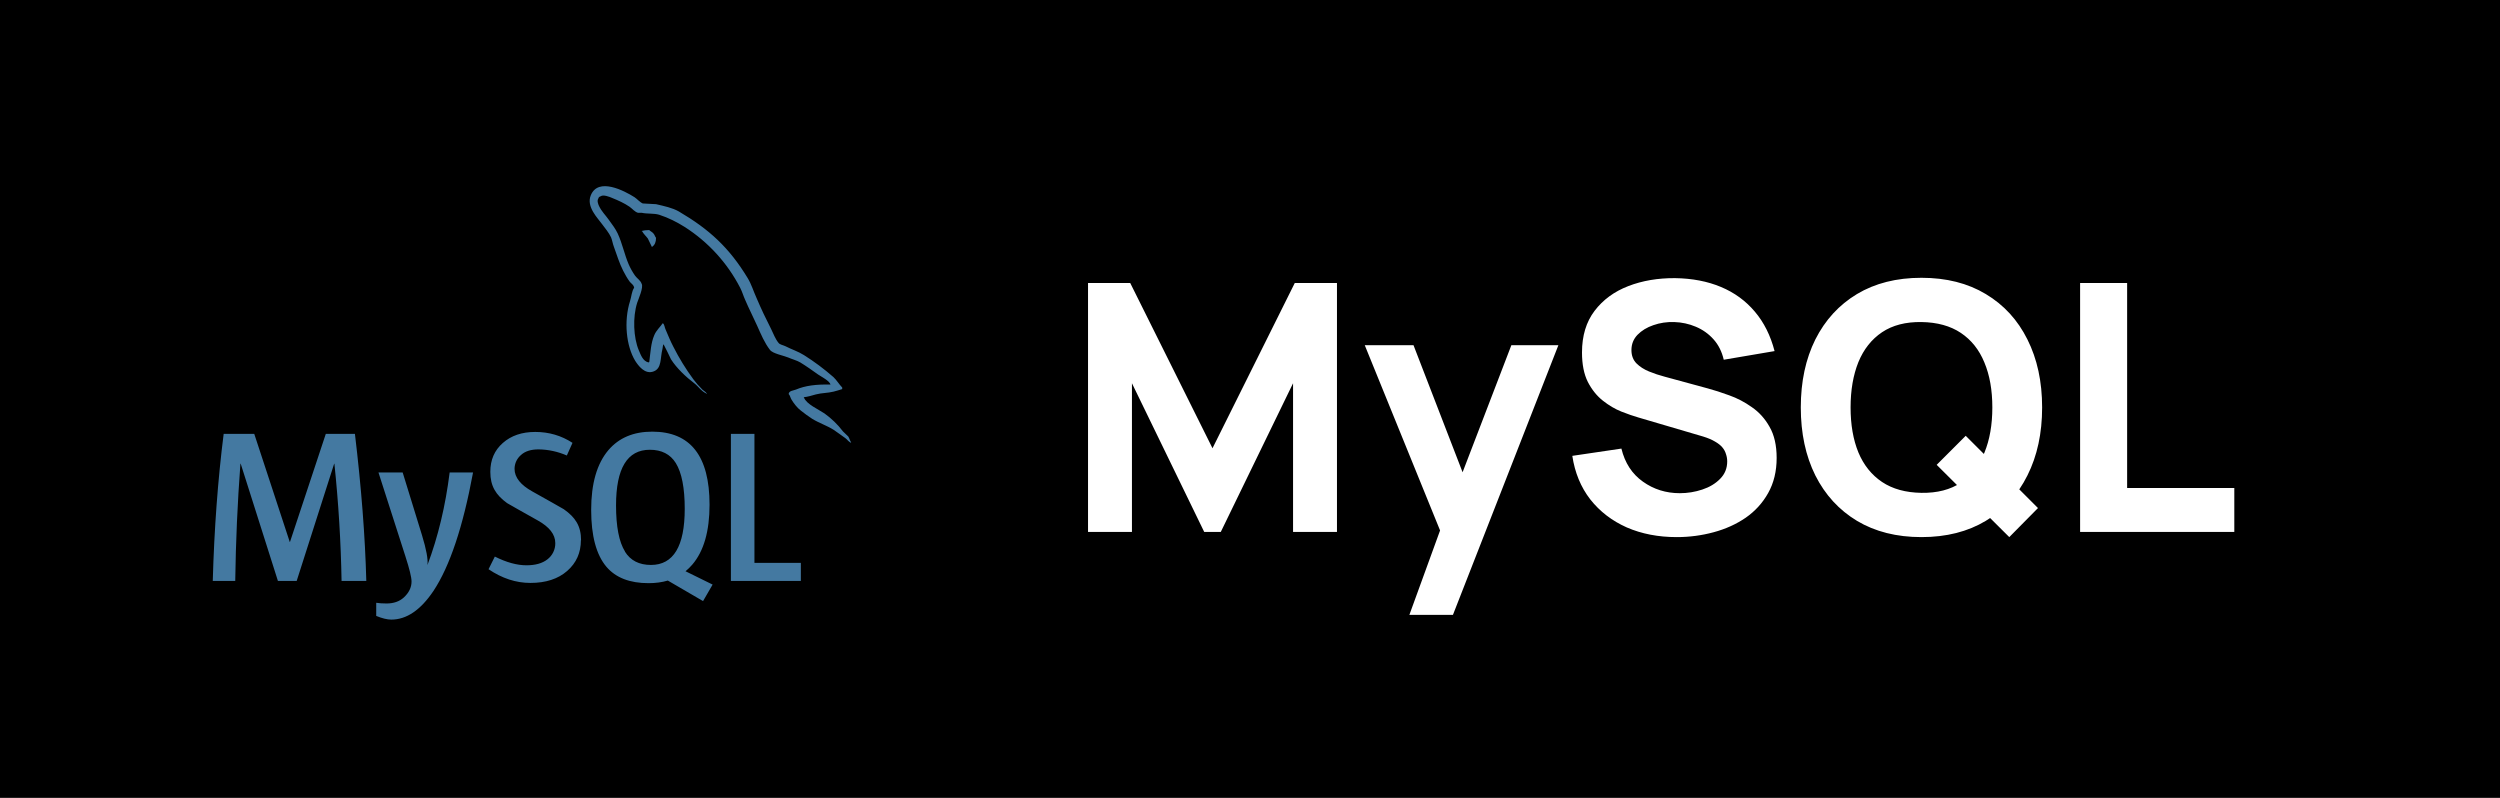 <svg width="94" height="30" viewBox="0 0 94 30" fill="none" xmlns="http://www.w3.org/2000/svg">
<rect width="94" height="30" fill="black"/>
<path d="M40.91 20V10.64H42.496L45.59 16.854L48.684 10.64H50.27V20H48.619V14.41L45.902 20H45.278L42.561 14.41V20H40.91ZM52.992 23.12L54.344 19.402L54.37 20.494L51.315 12.98H53.148L55.202 18.297H54.786L56.827 12.98H58.595L54.63 23.12H52.992ZM63.045 20.195C62.351 20.195 61.725 20.074 61.166 19.831C60.611 19.584 60.154 19.233 59.795 18.778C59.439 18.319 59.214 17.773 59.119 17.14L60.965 16.867C61.095 17.404 61.363 17.818 61.771 18.108C62.178 18.399 62.642 18.544 63.162 18.544C63.452 18.544 63.734 18.498 64.007 18.407C64.28 18.317 64.503 18.182 64.676 18.005C64.854 17.827 64.943 17.608 64.943 17.348C64.943 17.253 64.927 17.162 64.897 17.075C64.871 16.984 64.826 16.899 64.761 16.822C64.696 16.744 64.603 16.67 64.481 16.601C64.364 16.531 64.215 16.468 64.033 16.412L61.602 15.697C61.42 15.645 61.207 15.571 60.965 15.476C60.726 15.381 60.495 15.244 60.269 15.066C60.044 14.889 59.855 14.655 59.704 14.364C59.556 14.07 59.483 13.699 59.483 13.253C59.483 12.625 59.641 12.102 59.957 11.687C60.273 11.271 60.696 10.961 61.225 10.757C61.753 10.553 62.338 10.454 62.98 10.458C63.625 10.467 64.202 10.577 64.709 10.79C65.216 11.002 65.64 11.312 65.983 11.719C66.325 12.122 66.572 12.616 66.724 13.201L64.813 13.526C64.743 13.223 64.615 12.967 64.429 12.759C64.243 12.551 64.02 12.393 63.76 12.284C63.504 12.176 63.235 12.118 62.954 12.109C62.676 12.1 62.414 12.139 62.167 12.226C61.925 12.308 61.725 12.43 61.569 12.59C61.417 12.75 61.342 12.941 61.342 13.162C61.342 13.366 61.404 13.533 61.53 13.662C61.656 13.788 61.814 13.89 62.005 13.968C62.195 14.046 62.39 14.111 62.59 14.163L64.215 14.605C64.457 14.67 64.726 14.757 65.021 14.865C65.315 14.969 65.597 15.116 65.866 15.307C66.139 15.493 66.362 15.74 66.535 16.048C66.713 16.356 66.802 16.746 66.802 17.218C66.802 17.721 66.695 18.16 66.483 18.538C66.275 18.91 65.993 19.22 65.638 19.467C65.283 19.71 64.88 19.892 64.429 20.013C63.983 20.134 63.521 20.195 63.045 20.195ZM75.549 20.195L72.819 17.478L73.911 16.386L76.628 19.103L75.549 20.195ZM72.247 20.195C71.311 20.195 70.503 19.991 69.823 19.584C69.147 19.177 68.625 18.607 68.256 17.875C67.892 17.142 67.71 16.291 67.71 15.32C67.71 14.349 67.892 13.498 68.256 12.765C68.625 12.033 69.147 11.463 69.823 11.056C70.503 10.649 71.311 10.445 72.247 10.445C73.183 10.445 73.989 10.649 74.665 11.056C75.346 11.463 75.868 12.033 76.232 12.765C76.6 13.498 76.784 14.349 76.784 15.32C76.784 16.291 76.6 17.142 76.232 17.875C75.868 18.607 75.346 19.177 74.665 19.584C73.989 19.991 73.183 20.195 72.247 20.195ZM72.247 18.531C72.841 18.54 73.335 18.412 73.729 18.148C74.124 17.883 74.418 17.508 74.613 17.023C74.813 16.538 74.912 15.97 74.912 15.32C74.912 14.67 74.813 14.107 74.613 13.63C74.418 13.153 74.124 12.783 73.729 12.518C73.335 12.254 72.841 12.118 72.247 12.109C71.654 12.1 71.16 12.228 70.765 12.492C70.371 12.757 70.074 13.132 69.875 13.617C69.68 14.102 69.582 14.67 69.582 15.32C69.582 15.97 69.68 16.533 69.875 17.01C70.074 17.487 70.371 17.857 70.765 18.122C71.16 18.386 71.654 18.522 72.247 18.531ZM78.212 20V10.64H79.98V18.349H84.01V20H78.212Z" fill="white"/>
<path d="M24.405 8.65C24.29 8.65 24.212 8.664 24.131 8.683V8.696H24.145C24.199 8.8 24.291 8.876 24.359 8.969C24.413 9.076 24.459 9.183 24.513 9.289L24.527 9.274C24.621 9.208 24.667 9.102 24.667 8.941C24.627 8.894 24.621 8.847 24.587 8.801C24.547 8.734 24.461 8.701 24.407 8.648L24.405 8.65ZM13.77 21.844H12.843C12.817 20.371 12.727 18.899 12.573 17.434H12.565L11.155 21.844H10.45L9.05 17.434H9.04C8.93 18.902 8.865 20.372 8.845 21.844H8C8.055 19.878 8.192 18.034 8.41 16.314H9.56L10.895 20.378H10.903L12.25 16.314H13.345C13.587 18.329 13.729 20.174 13.773 21.844H13.77ZM17.787 17.764C17.409 19.809 16.911 21.297 16.295 22.224C15.813 22.94 15.285 23.297 14.712 23.297C14.559 23.297 14.372 23.251 14.146 23.159V22.665C14.256 22.682 14.386 22.691 14.532 22.691C14.8 22.691 15.015 22.616 15.179 22.469C15.376 22.289 15.474 22.087 15.474 21.864C15.474 21.709 15.397 21.394 15.244 20.92L14.23 17.764H15.14L15.867 20.124C16.031 20.66 16.1 21.034 16.072 21.247C16.472 20.183 16.75 19.02 16.907 17.764H17.787ZM30.112 21.844H27.482V16.314H28.367V21.164H30.112V21.844ZM26.792 21.979L25.776 21.479C25.866 21.403 25.953 21.321 26.031 21.229C26.464 20.723 26.679 19.971 26.679 18.976C26.679 17.146 25.961 16.23 24.524 16.23C23.82 16.23 23.27 16.462 22.874 16.927C22.444 17.435 22.228 18.183 22.228 19.172C22.228 20.144 22.418 20.858 22.802 21.312C23.152 21.722 23.679 21.927 24.385 21.927C24.649 21.927 24.891 21.894 25.11 21.829L26.435 22.601L26.795 21.979H26.792ZM23.5 20.737C23.275 20.377 23.163 19.797 23.163 19.001C23.163 17.608 23.587 16.911 24.433 16.911C24.876 16.911 25.203 17.078 25.41 17.411C25.634 17.773 25.746 18.347 25.746 19.134C25.746 20.538 25.322 21.242 24.476 21.242C24.031 21.242 23.706 21.075 23.498 20.742L23.5 20.737ZM21.842 20.312C21.842 20.782 21.67 21.168 21.326 21.468C20.982 21.768 20.523 21.918 19.942 21.918C19.399 21.918 18.878 21.746 18.369 21.403L18.606 20.927C19.044 21.147 19.439 21.255 19.796 21.255C20.128 21.255 20.389 21.182 20.579 21.035C20.674 20.963 20.751 20.87 20.803 20.763C20.855 20.657 20.881 20.539 20.879 20.42C20.879 20.09 20.649 19.81 20.231 19.575C19.843 19.362 19.068 18.918 19.068 18.918C18.646 18.611 18.436 18.282 18.436 17.741C18.436 17.291 18.593 16.931 18.906 16.656C19.221 16.378 19.626 16.241 20.126 16.241C20.638 16.241 21.106 16.377 21.526 16.651L21.313 17.127C20.977 16.98 20.616 16.901 20.249 16.897C19.966 16.897 19.747 16.965 19.595 17.103C19.518 17.167 19.456 17.247 19.413 17.337C19.37 17.428 19.348 17.527 19.347 17.627C19.347 17.955 19.581 18.237 20.013 18.477C20.406 18.692 21.2 19.147 21.2 19.147C21.633 19.452 21.848 19.777 21.848 20.315L21.842 20.312ZM31.224 14.46C30.689 14.446 30.274 14.5 29.927 14.648C29.827 14.688 29.667 14.688 29.653 14.815C29.708 14.868 29.716 14.955 29.763 15.029C29.843 15.163 29.981 15.342 30.109 15.436C30.249 15.546 30.389 15.652 30.536 15.746C30.796 15.906 31.091 16.001 31.346 16.162C31.491 16.256 31.639 16.375 31.786 16.475C31.859 16.525 31.906 16.615 32 16.647V16.627C31.954 16.567 31.94 16.48 31.895 16.413C31.828 16.346 31.761 16.286 31.695 16.22C31.499 15.961 31.264 15.734 31 15.545C30.786 15.399 30.318 15.195 30.23 14.95L30.217 14.936C30.363 14.923 30.537 14.87 30.677 14.83C30.904 14.77 31.112 14.783 31.347 14.724C31.453 14.697 31.56 14.664 31.667 14.63V14.57C31.547 14.45 31.457 14.287 31.333 14.175C30.987 13.872 30.618 13.597 30.229 13.352C30.019 13.218 29.753 13.132 29.532 13.018C29.452 12.978 29.318 12.958 29.272 12.891C29.152 12.745 29.082 12.551 28.997 12.377C28.801 11.996 28.618 11.608 28.45 11.214C28.33 10.952 28.257 10.691 28.11 10.451C27.42 9.314 26.673 8.625 25.524 7.951C25.277 7.811 24.981 7.751 24.668 7.677C24.501 7.669 24.334 7.657 24.168 7.65C24.058 7.603 23.952 7.476 23.858 7.415C23.478 7.175 22.494 6.655 22.214 7.343C22.034 7.777 22.481 8.205 22.636 8.425C22.751 8.578 22.896 8.753 22.976 8.925C23.023 9.041 23.036 9.16 23.083 9.281C23.189 9.575 23.29 9.903 23.43 10.178C23.503 10.318 23.583 10.465 23.677 10.591C23.731 10.664 23.823 10.698 23.844 10.818C23.75 10.954 23.744 11.152 23.69 11.318C23.45 12.075 23.544 13.011 23.884 13.568C23.991 13.734 24.246 14.102 24.587 13.961C24.887 13.841 24.821 13.461 24.907 13.126C24.927 13.046 24.914 12.993 24.955 12.939V12.954C25.049 13.142 25.143 13.321 25.229 13.509C25.435 13.837 25.795 14.177 26.096 14.404C26.256 14.524 26.383 14.732 26.583 14.806V14.786H26.568C26.525 14.728 26.468 14.7 26.414 14.653C26.287 14.529 26.17 14.395 26.064 14.253C25.782 13.868 25.532 13.461 25.317 13.035C25.207 12.825 25.115 12.599 25.027 12.392C24.987 12.312 24.987 12.192 24.92 12.152C24.82 12.298 24.673 12.425 24.6 12.605C24.473 12.893 24.46 13.247 24.412 13.615C24.385 13.622 24.398 13.615 24.385 13.629C24.171 13.577 24.098 13.355 24.018 13.169C23.818 12.694 23.785 11.931 23.958 11.384C24.005 11.244 24.205 10.802 24.125 10.668C24.083 10.541 23.951 10.468 23.878 10.365C23.784 10.231 23.704 10.088 23.638 9.938C23.478 9.564 23.398 9.15 23.224 8.776C23.144 8.603 23.004 8.422 22.89 8.263C22.763 8.083 22.623 7.956 22.522 7.743C22.489 7.67 22.442 7.549 22.495 7.469C22.509 7.415 22.537 7.394 22.589 7.379C22.677 7.307 22.924 7.401 23.011 7.441C23.258 7.541 23.466 7.635 23.673 7.775C23.767 7.841 23.868 7.968 23.988 8.001H24.128C24.342 8.048 24.583 8.015 24.783 8.074C25.138 8.188 25.458 8.354 25.745 8.534C26.629 9.099 27.349 9.887 27.83 10.82C27.91 10.974 27.945 11.115 28.018 11.275C28.158 11.605 28.331 11.938 28.473 12.257C28.613 12.572 28.748 12.893 28.949 13.154C29.049 13.294 29.451 13.367 29.631 13.44C29.764 13.5 29.971 13.555 30.091 13.628C30.321 13.768 30.545 13.928 30.761 14.082C30.871 14.158 31.204 14.325 31.224 14.46Z" fill="#4479A1"/>
</svg>
